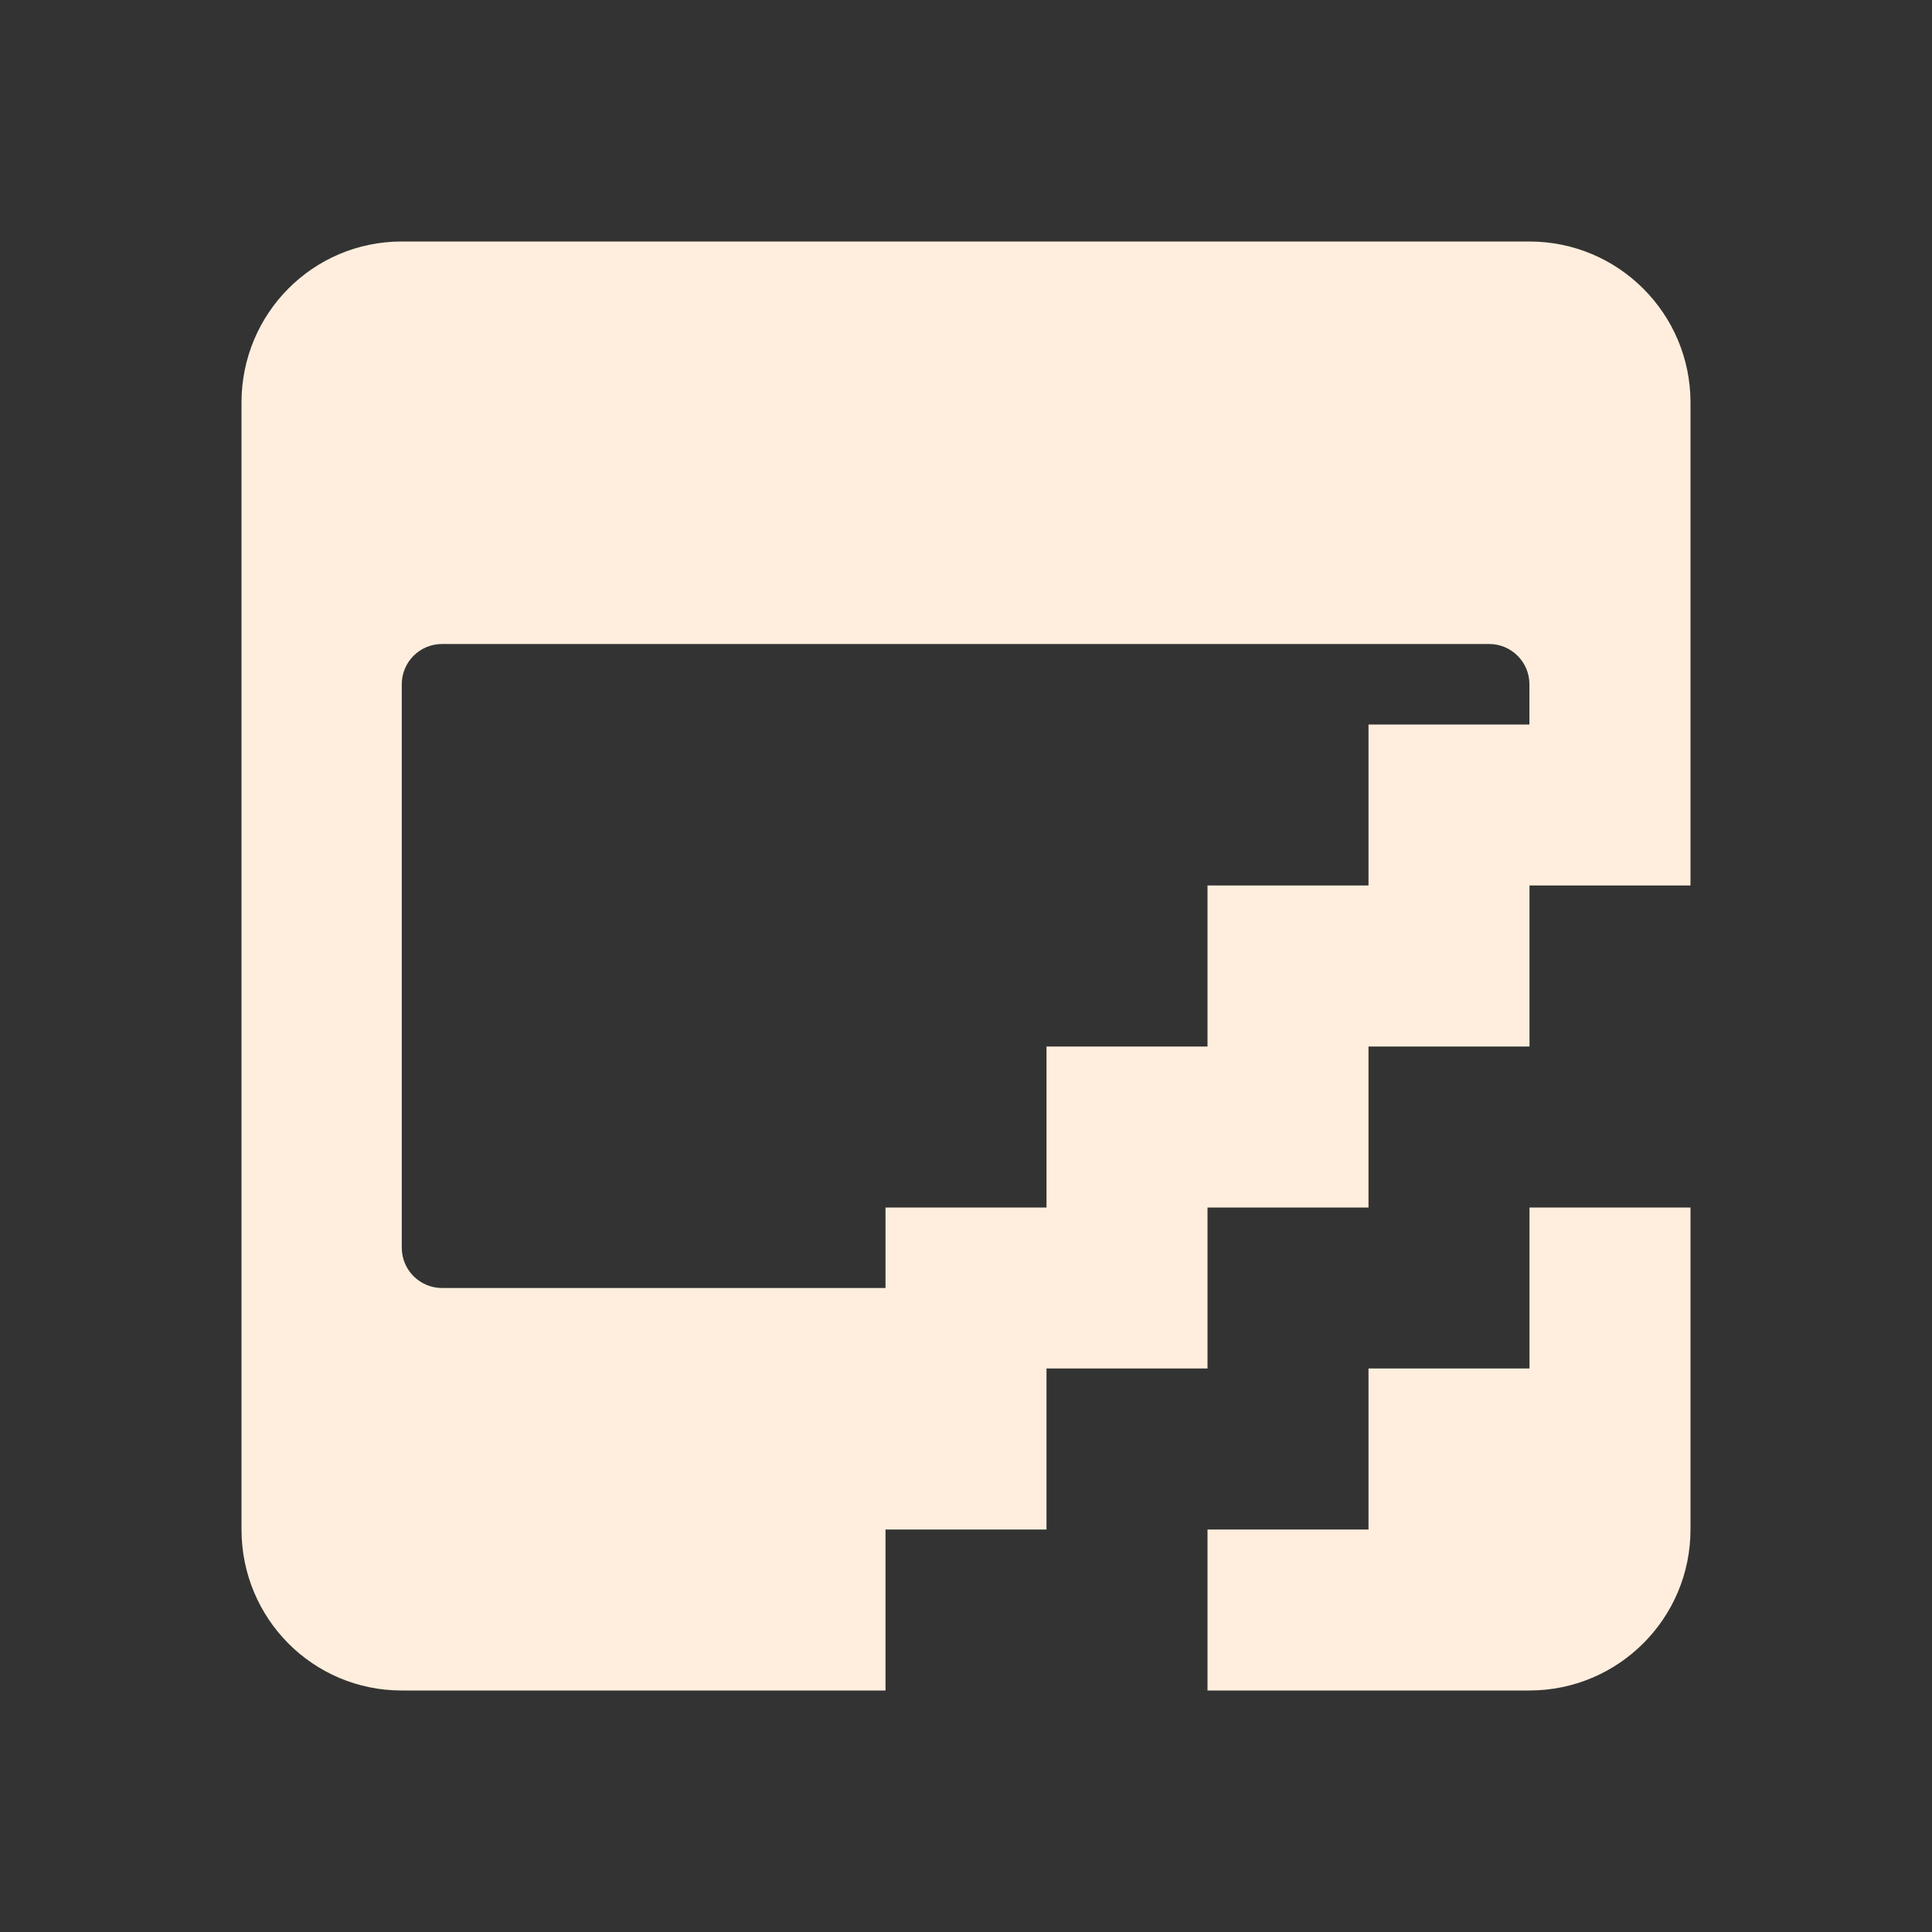<?xml version="1.0" encoding="utf-8"?>
<!DOCTYPE svg PUBLIC "-//W3C//DTD SVG 1.1//EN" "http://www.w3.org/Graphics/SVG/1.1/DTD/svg11.dtd">
<svg xmlns="http://www.w3.org/2000/svg" xmlns:xlink="http://www.w3.org/1999/xlink" version="1.1" baseProfile="full" width="24" height="24" viewBox="0 0 24.00 24.00" enable-background="new 0 0 24.00 24.00" xml:space="preserve">
	<rect x="0" y="0" width="24.00" height="24.00" fill="#333333" stroke="none"/>
	<path fill="#FFEEDD" fill-opacity="1" stroke-width="0.2" stroke-linejoin="round" d="M 18.999,3C 20.104,3 21,3.896 21,5L 21,11L 19,11L 19,13L 18.999,13L 17,13L 17,15L 15,15L 15,17L 13,17L 13,19L 11,19L 11,21L 4.991,21C 3.886,21 3,20.105 3,19L 3,5C 3,3.896 3.886,3 4.991,3L 18.999,3 Z M 21,15L 21,19C 21,20.104 20.105,20.999 19,21L 18.999,21L 15,21L 15,19L 17,19L 17,17L 19,17L 19,15L 21,15 Z M 18.999,8.5C 18.999,8.224 18.775,8 18.498,8L 5.491,8C 5.215,8 4.991,8.224 4.991,8.5L 4.991,15.5C 4.991,15.776 5.215,16 5.491,16L 11,16L 11,15L 13,15L 13,13L 15,13L 15,11L 17,11L 17,9L 18.999,9L 18.999,8.5 Z "/>
</svg>
